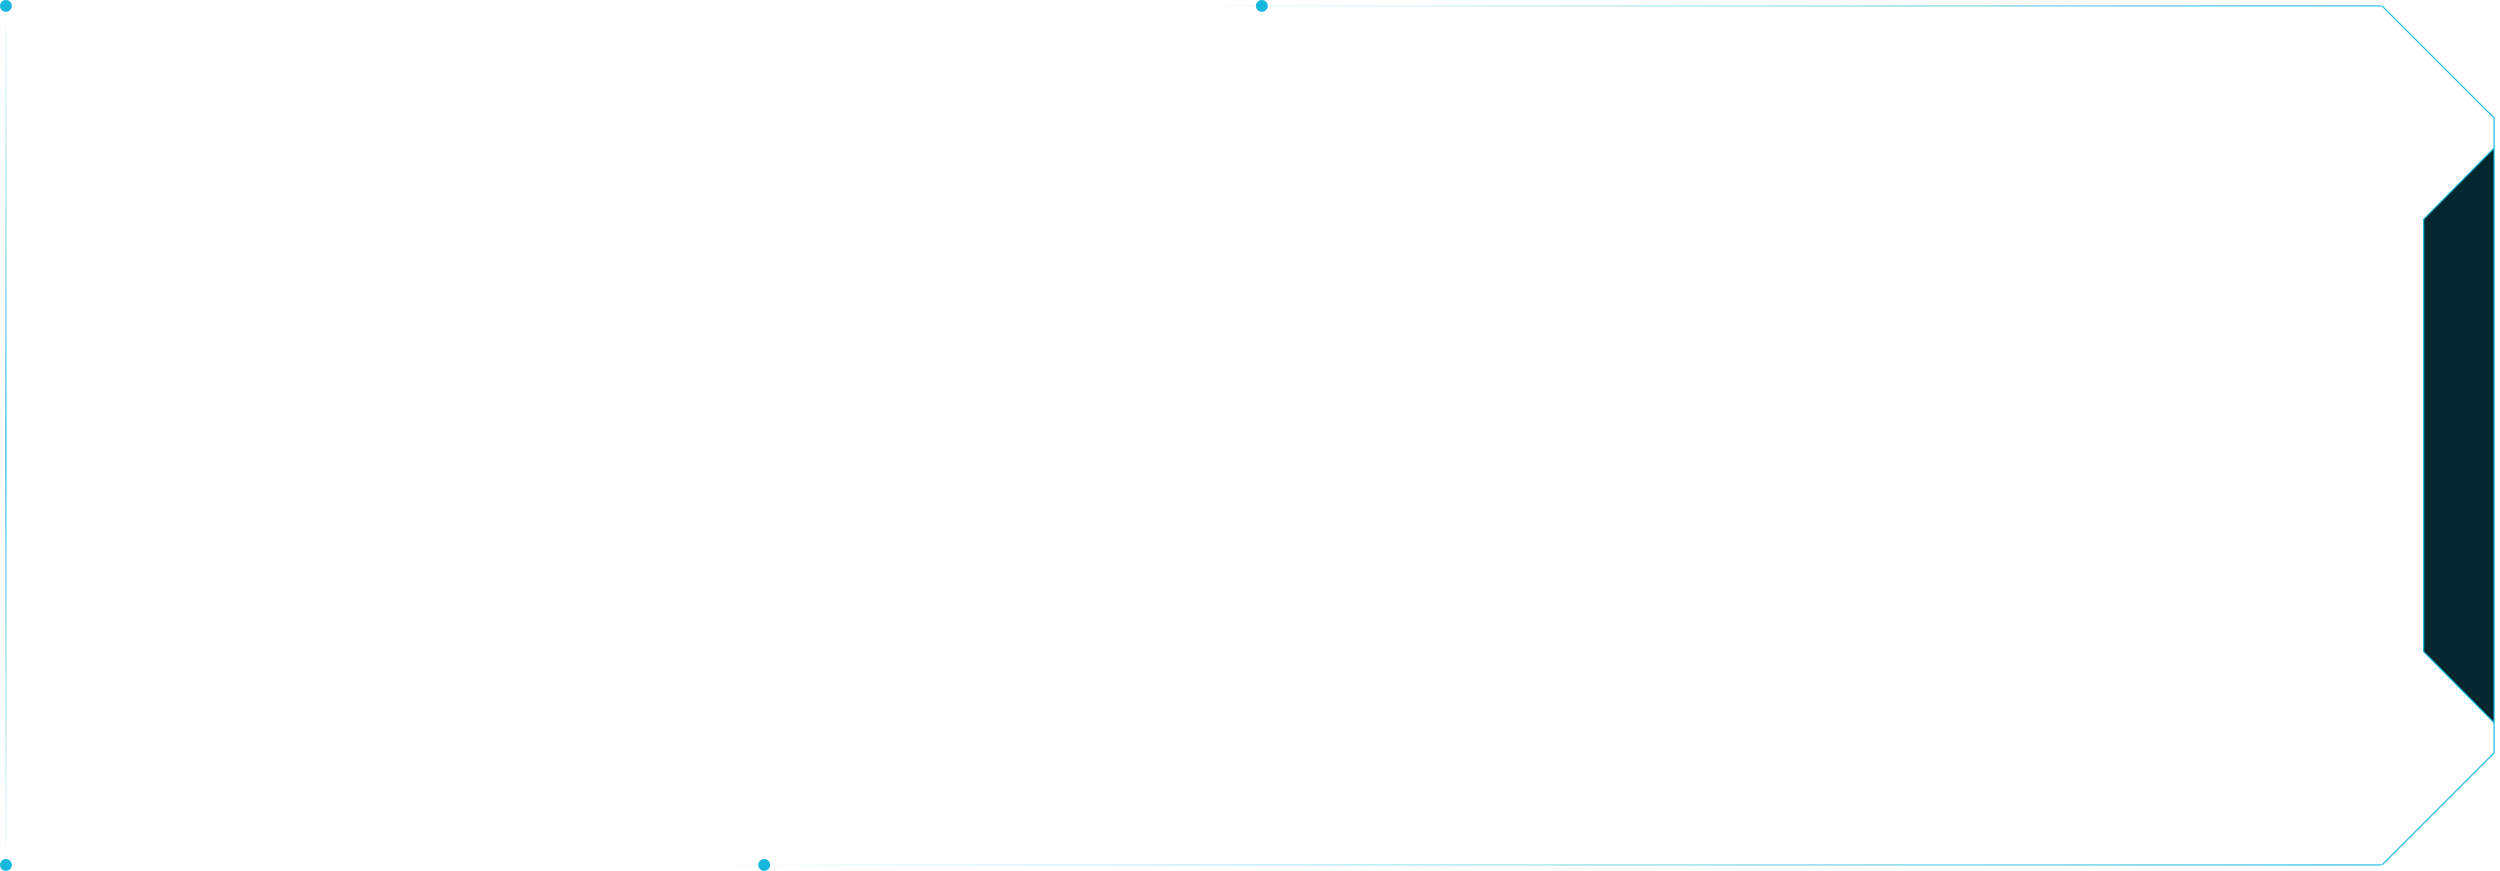 <svg width="422" height="147" viewBox="0 0 422 147" fill="none" xmlns="http://www.w3.org/2000/svg">
<path d="M421 121.988V26.014V25.014L409.112 37.011V109.991L421 121.988Z" fill="#04262E"/>
<path d="M421 121.988V26.014V25.014L409.112 37.011V109.991L421 121.988ZM421 121.988V127.092M421 127.092V19.91L402.09 1M421 127.092L402.092 146" stroke="#15B8DC" stroke-width="0.2"/>
<path d="M402 146L30.5 146" stroke="url(#paint0_linear_1_30354)" stroke-width="0.2"/>
<path d="M402 1L165 1" stroke="url(#paint1_linear_1_30354)" stroke-width="0.2"/>
<path d="M1 146L1 1" stroke="url(#paint2_linear_1_30354)" stroke-width="0.2"/>
<circle cx="1" cy="1" r="1" fill="#15B8DC"/>
<circle cx="1" cy="146" r="1" fill="#15B8DC"/>
<circle cx="129" cy="146" r="1" fill="#15B8DC"/>
<circle cx="213" cy="1" r="1" fill="#15B8DC"/>
<defs>
<linearGradient id="paint0_linear_1_30354" x1="429.741" y1="217.947" x2="117.013" y2="217.947" gradientUnits="userSpaceOnUse">
<stop stop-color="#15B8DC"/>
<stop offset="1" stop-color="#15B8DC" stop-opacity="0"/>
</linearGradient>
<linearGradient id="paint1_linear_1_30354" x1="421.744" y1="-72.053" x2="199.171" y2="-72.053" gradientUnits="userSpaceOnUse">
<stop stop-color="#15B8DC"/>
<stop offset="1" stop-color="#15B8DC" stop-opacity="0"/>
</linearGradient>
<linearGradient id="paint2_linear_1_30354" x1="1.5" y1="1" x2="1.5" y2="146" gradientUnits="userSpaceOnUse">
<stop stop-color="#15B8DC" stop-opacity="0"/>
<stop offset="0.514" stop-color="#15B8DC"/>
<stop offset="1" stop-color="#15B8DC" stop-opacity="0"/>
</linearGradient>
</defs>
</svg>
